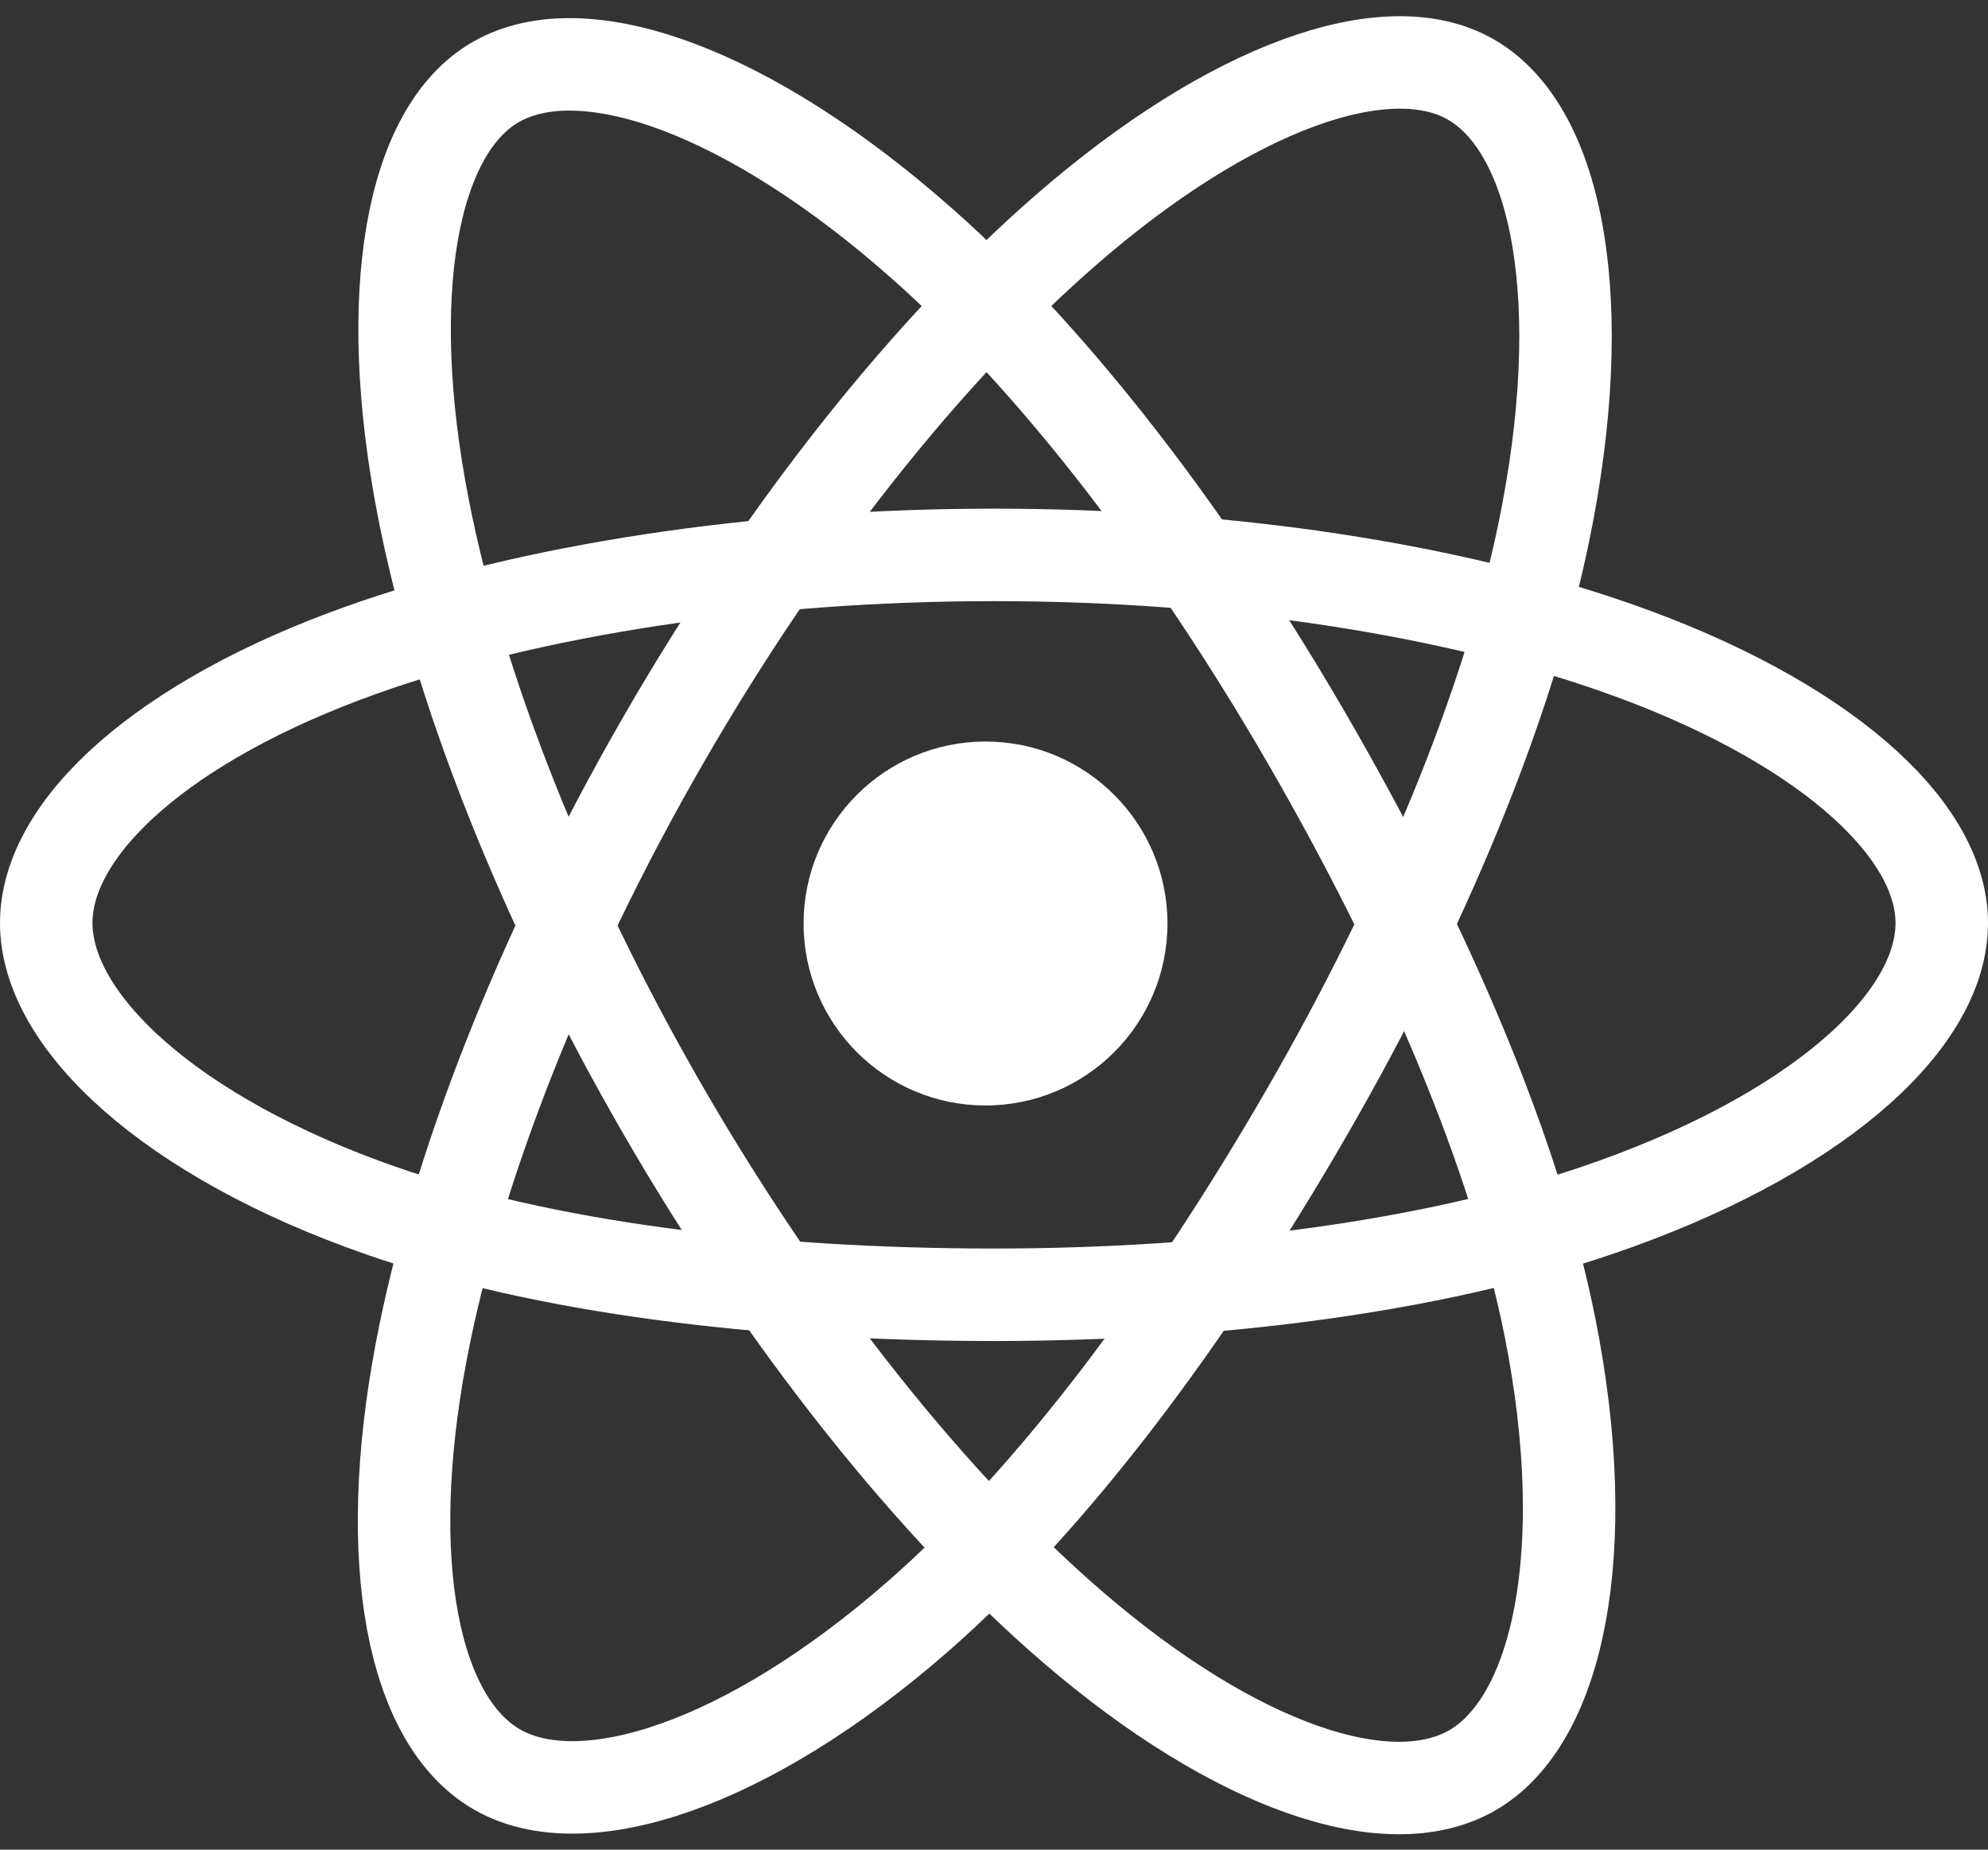<svg width="86" height="80" viewBox="0 0 86 80" fill="none" xmlns="http://www.w3.org/2000/svg">
<rect x="0" y="0" width="86" height="80" fill="#333333" stroke="none"/>
<path d="M42.633 47.813C46.98 47.813 50.504 44.289 50.504 39.943C50.504 35.596 46.98 32.072 42.633 32.072C38.286 32.072 34.763 35.596 34.763 39.943C34.763 44.289 38.286 47.813 42.633 47.813Z" fill="white"/>
<path d="M43.001 24C53.27 24 62.812 25.509 70.004 28.043C78.671 31.097 84 35.728 84 39.921C84 44.29 78.352 49.211 69.046 52.366C62.01 54.752 52.75 56 43.001 56C33.005 56 23.542 54.83 16.425 52.34C7.423 49.19 2 44.207 2 39.921C2 35.761 7.089 31.167 15.634 28.118C22.855 25.543 32.631 24 43.001 24V24Z" stroke="white" stroke-width="4" stroke-miterlimit="10"/>
<path d="M28.705 31.989C33.982 22.836 40.201 15.091 46.105 9.954C53.219 3.764 59.989 1.34 63.638 3.444C67.441 5.636 68.822 13.14 66.785 23.021C65.246 30.491 61.573 39.368 56.561 48.058C51.424 56.966 45.541 64.813 39.717 69.906C32.349 76.348 25.222 78.679 21.493 76.528C17.872 74.439 16.488 67.599 18.223 58.451C19.69 50.716 23.373 41.23 28.705 31.989V31.989Z" stroke="white" stroke-width="4" stroke-miterlimit="10"/>
<path d="M28.718 48.076C23.425 38.931 19.82 29.677 18.317 21.996C16.507 12.742 17.786 5.665 21.433 3.556C25.233 1.355 32.422 3.907 39.965 10.604C45.668 15.668 51.523 23.284 56.548 31.966C61.7 40.866 65.563 49.881 67.064 57.468C68.965 67.071 67.425 74.408 63.698 76.564C60.08 78.658 53.463 76.442 46.404 70.369C40.443 65.237 34.063 57.309 28.718 48.076V48.076Z" stroke="white" stroke-width="4" stroke-miterlimit="10"/>
</svg>
